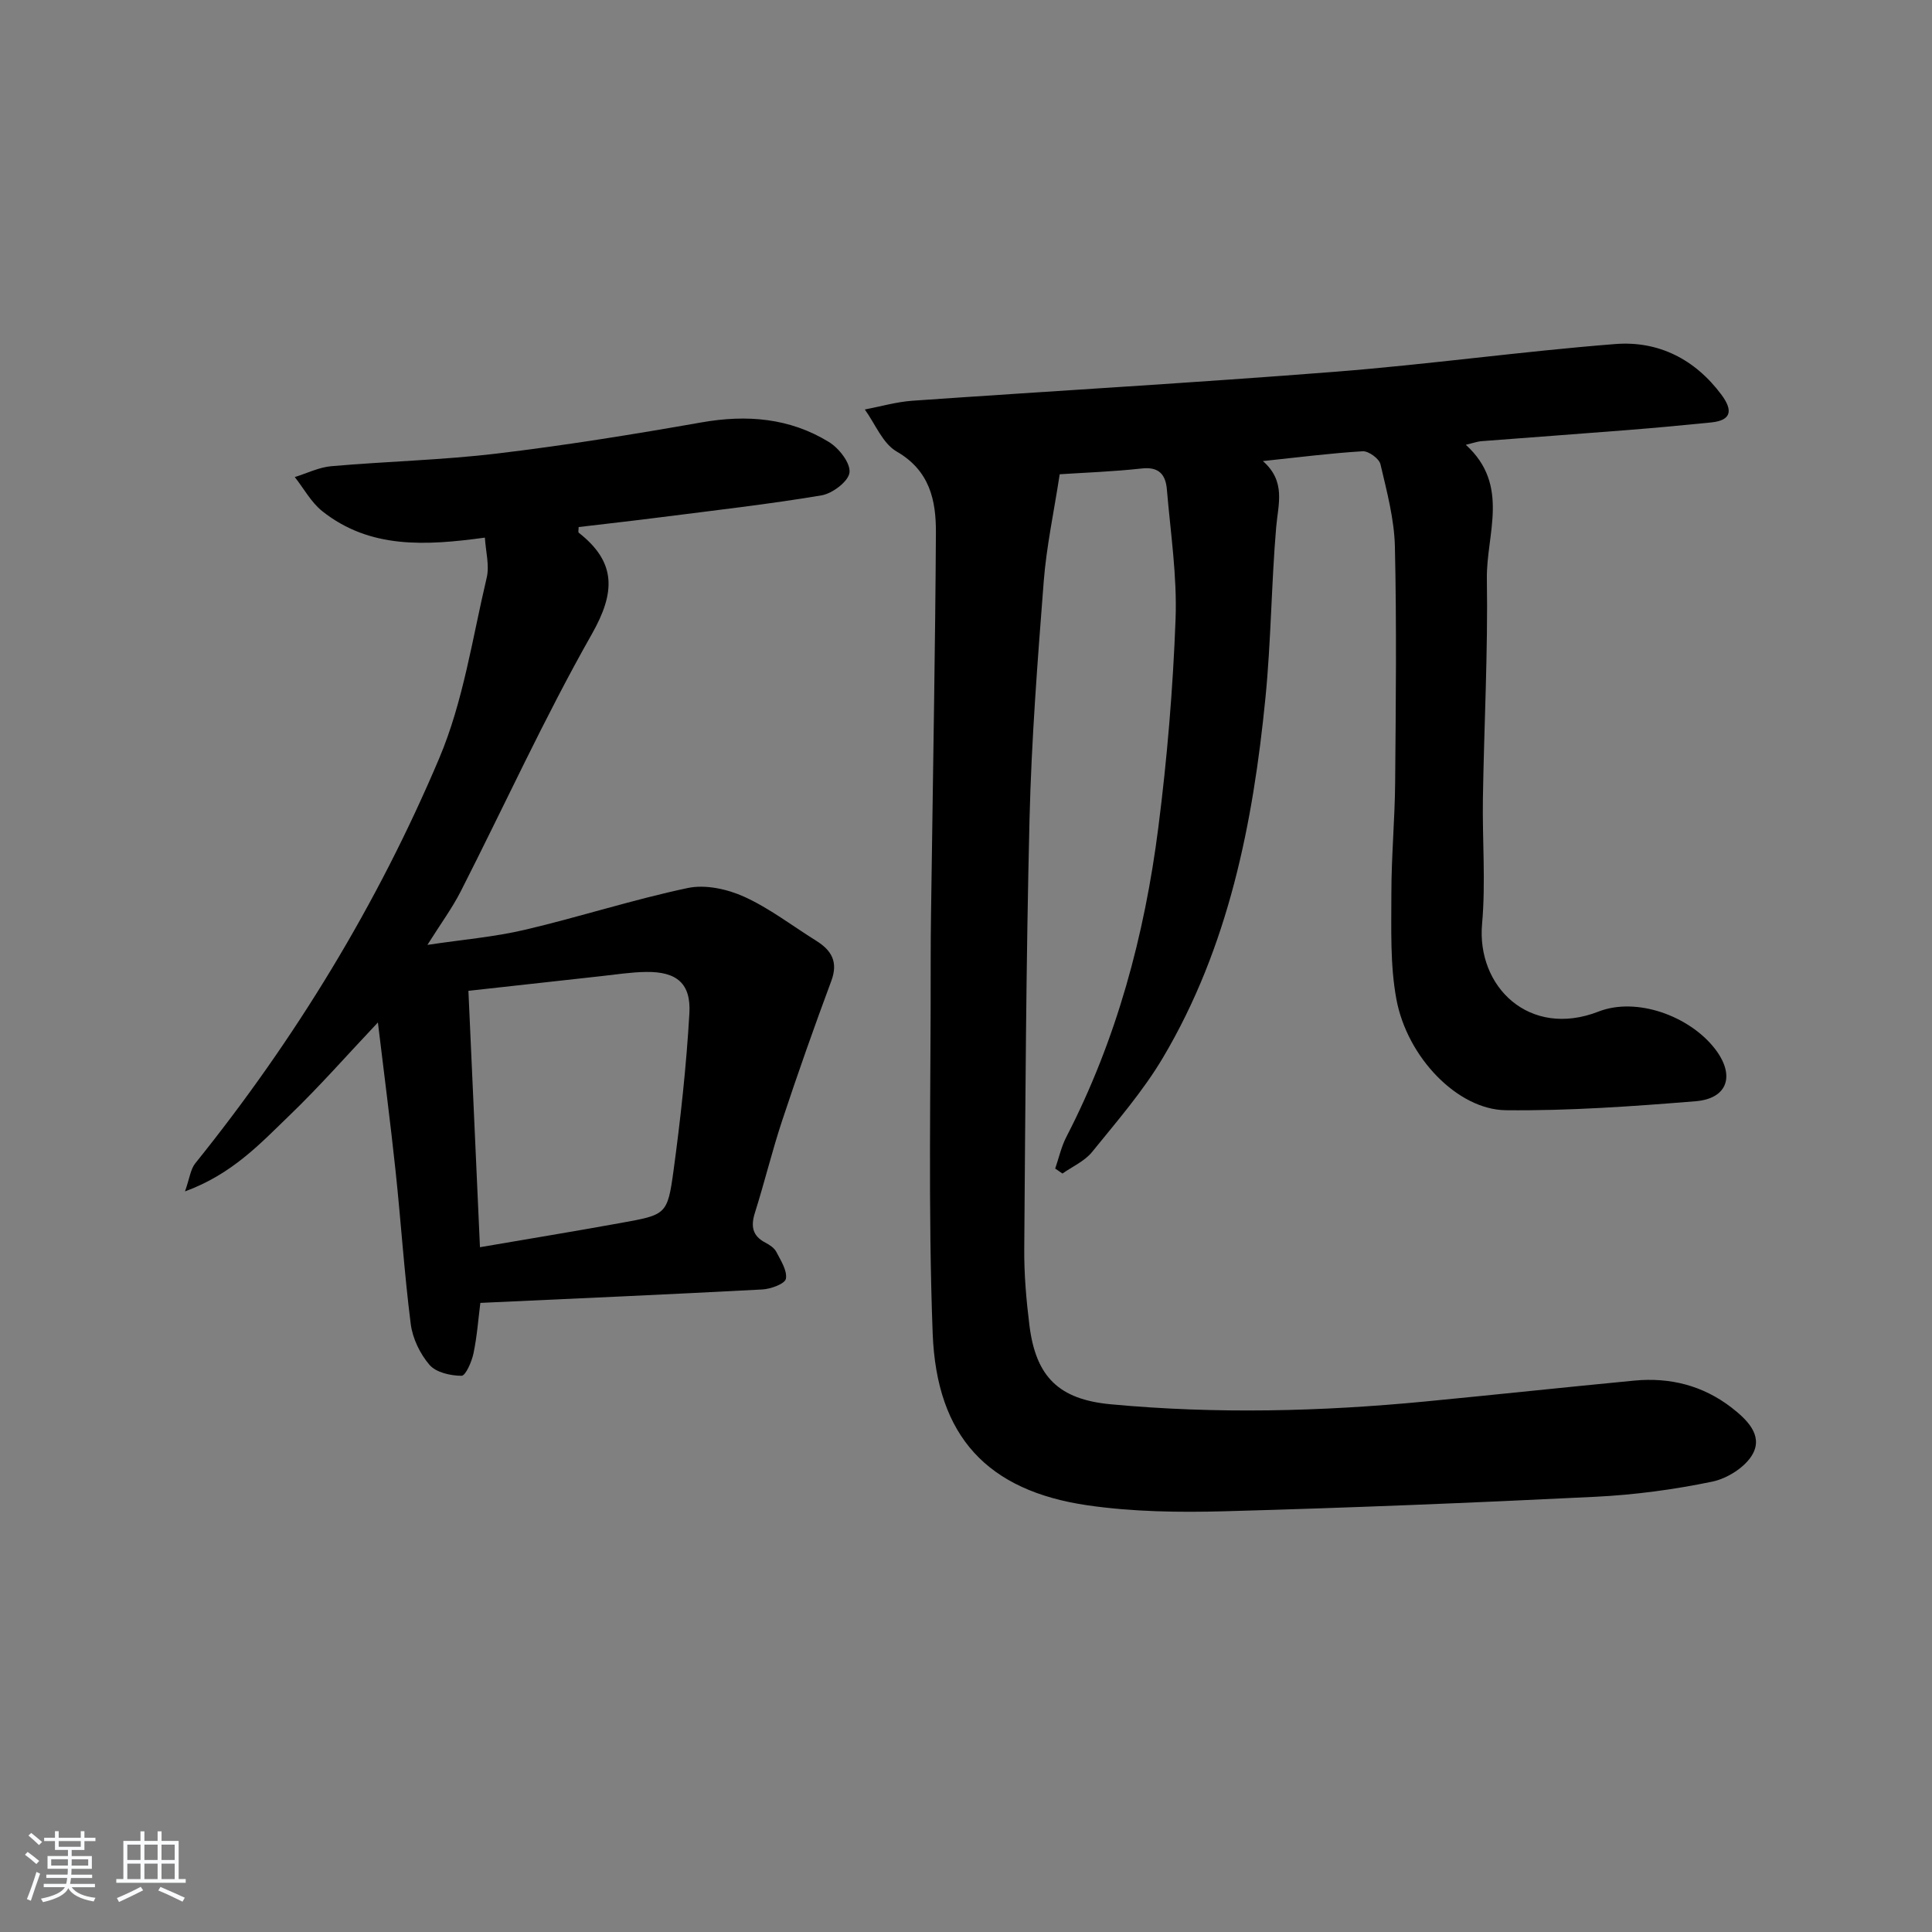 <svg enable-background="new 0 0 400 400" viewBox="0 0 400 400" xmlns="http://www.w3.org/2000/svg"><rect x="0" y="0" width="400" height="400" fill="#808080" stroke="none"/><path d="m5.17 384 .55-.58c.85.61 1.65 1.24 2.4 1.87l-.59.64c-.83-.73-1.62-1.38-2.36-1.93m1.22 9.53-.82-.34c.71-1.76 1.37-3.64 1.98-5.63.24.13.5.25.76.36-.6 1.67-1.24 3.54-1.92 5.61m-.5-13.5.57-.54c.56.44 1.31 1.06 2.26 1.87l-.65.64c-.67-.66-1.4-1.32-2.18-1.97m3.25.46h2.24v-1.36h.77v1.36h4.57v-1.36h.76v1.36h2.28v.69h-2.28v1.84h-2.64v1.26h4.18v2.64h-4.21c0 .45-.02.86-.05 1.21h4.32v.69h-4.38c-.04.34-.1.75-.19 1.22h5.15v.69h-4.82c.87 1.19 2.51 1.92 4.93 2.19-.17.31-.3.57-.37.76-2.77-.49-4.52-1.41-5.26-2.76-.56 1.26-2.3 2.23-5.24 2.9-.12-.24-.26-.48-.43-.72 2.73-.55 4.38-1.34 4.96-2.38h-4.38v-.69h4.65c.1-.38.17-.79.21-1.22h-4.32v-.69h4.4c.03-.34.05-.75.05-1.21h-4.2v-2.64h4.23v-1.26h-2.69v-1.84h-2.24zm1.46 4.46v1.29h3.45c.01-.4.02-.57.01-.53v-.32-.45h-3.46zm1.55-2.59h4.57v-1.19h-4.57zm6.11 2.59h-3.42v.77c-.01.19-.01.37-.02.53h3.44z" fill="#fafbfc"/><path d="m32.63 379.16h.82v1.98h3.54v7.89h1.46v.78h-14.37v-.78h1.46v-7.89h3.54v-1.98h.82v1.98h2.73zm-3.49 11.48.5.73c-1.61.82-3.28 1.63-5 2.42-.13-.27-.28-.55-.44-.82 1.75-.73 3.4-1.5 4.94-2.33m-2.78-5.55h2.73v-3.18h-2.73zm0 3.95h2.73v-3.2h-2.73zm3.54-3.95h2.73v-3.18h-2.73zm0 3.95h2.73v-3.2h-2.73zm7.89 4.68c-1.84-.92-3.51-1.7-5.02-2.32l.45-.73c1.89.8 3.57 1.55 5.04 2.23zm-1.62-11.81h-2.73v3.18h2.73zm-2.73 7.13h2.73v-3.2h-2.73z" fill="#fafbfc"/><g fill="#000001"><path d="m303.48 92.09c9.24 8.38 4.21 18.5 4.36 27.76.24 15.13-.58 30.28-.82 45.42-.14 8.66.6 17.38-.17 25.98-1.18 13.07 9.82 23.75 24.09 18.19 7.92-3.09 18.83.92 24.08 7.65 4.27 5.47 2.77 10.36-3.97 10.91-13.06 1.06-26.19 2-39.27 1.86-9.97-.1-20.45-10.93-22.68-23.02-1.31-7.11-1.03-14.55-1.03-21.84 0-7.64.71-15.28.78-22.92.14-16.29.32-32.59-.05-48.88-.13-5.72-1.67-11.45-2.99-17.08-.27-1.17-2.47-2.77-3.69-2.69-6.58.39-13.14 1.24-20.65 2.03 4.82 4.24 3.16 8.91 2.75 13.67-1 11.75-1.06 23.59-2.22 35.32-2.58 26.09-7.64 51.62-21.23 74.54-4.13 6.96-9.55 13.19-14.67 19.52-1.54 1.9-4.06 3-6.13 4.46-.5-.34-1-.68-1.5-1.03.75-2.18 1.25-4.49 2.29-6.52 10.42-20.16 16.21-41.75 19.06-64.1 1.83-14.32 3.03-28.75 3.57-43.17.33-8.91-1.05-17.89-1.8-26.82-.25-2.96-1.55-4.74-5.16-4.34-6.08.67-12.21.88-17.03 1.2-1.2 7.83-2.75 14.98-3.31 22.21-1.27 16.4-2.54 32.82-2.94 49.26-.72 29.62-.86 59.26-1.09 88.9-.04 5.3.42 10.63 1.08 15.9 1.34 10.65 6.13 15.28 16.81 16.28 21.77 2.04 43.54 1.51 65.27-.59 14.38-1.39 28.75-2.93 43.13-4.31 7.4-.71 14.23 1.01 20.16 5.6 3.1 2.41 6.51 5.64 4.39 9.56-1.46 2.7-5.24 5.1-8.37 5.75-7.94 1.65-16.08 2.74-24.18 3.14-25.58 1.26-51.18 2.3-76.79 3-9.45.26-19.06.12-28.39-1.23-20.69-3.01-31.26-14.2-32.07-35.61-.97-25.75-.37-51.56-.41-77.34-.01-6.16.12-12.33.2-18.49.31-23.3.75-46.6.88-69.9.04-6.71-1.25-12.87-8.13-16.84-2.9-1.67-4.44-5.73-6.59-8.7 3.27-.62 6.53-1.57 9.83-1.81 29.18-2.04 58.38-3.71 87.54-6 19.37-1.52 38.65-4.22 58.01-5.74 8.92-.7 16.52 3.14 22 10.53 2.21 2.99 2.28 5.25-2.13 5.7-5.78.59-11.57 1.12-17.36 1.58-10.11.8-20.23 1.53-30.34 2.31-.78.08-1.53.36-3.12.74z"/><path d="m99.45 269.75c-.42 3.29-.68 6.92-1.42 10.45-.36 1.73-1.63 4.65-2.48 4.64-2.27-.01-5.26-.68-6.62-2.25-1.96-2.28-3.51-5.48-3.89-8.46-1.34-10.53-2.02-21.14-3.14-31.69-1.07-10.06-2.38-20.09-3.66-30.75-6.48 6.86-12.13 13.3-18.28 19.22-6.05 5.83-11.85 12.16-21.66 15.76.96-2.71 1.14-4.6 2.14-5.83 20.66-25.67 37.71-53.61 50.51-83.88 4.97-11.75 6.85-24.82 9.82-37.37.6-2.54-.21-5.41-.38-8.28-12.38 1.69-23.82 2.32-33.65-5.46-2.32-1.84-3.83-4.7-5.71-7.08 2.52-.78 5.01-2.03 7.58-2.25 11.42-1 22.92-1.26 34.29-2.62 14.16-1.69 28.25-3.97 42.3-6.44 9.4-1.66 18.29-.94 26.43 4.06 2.07 1.27 4.48 4.35 4.25 6.31-.21 1.83-3.53 4.35-5.8 4.73-10.96 1.84-22.02 3.09-33.05 4.5-5.75.74-11.52 1.38-17.23 2.06 0 .56-.13 1.04.02 1.17 7.83 6.14 7.61 12.35 2.71 21-9.82 17.31-18.09 35.49-27.13 53.24-1.79 3.51-4.16 6.72-6.91 11.1 7.4-1.11 13.93-1.65 20.24-3.14 11.28-2.65 22.35-6.25 33.68-8.64 3.65-.77 8.19.23 11.69 1.82 5.25 2.39 9.94 6.02 14.88 9.1 3.17 1.98 4.6 4.36 3.14 8.3-3.56 9.57-6.96 19.21-10.17 28.9-2.09 6.3-3.65 12.78-5.65 19.11-.88 2.79-.55 4.78 2.17 6.2.86.45 1.84 1.09 2.26 1.91.92 1.78 2.29 3.88 1.98 5.57-.19 1.03-3.13 2.12-4.89 2.21-19.38 1.03-38.79 1.88-58.37 2.78zm-.08-11.53c10.05-1.72 19.67-3.3 29.26-5.04 9.26-1.67 9.57-1.7 10.81-10.76 1.47-10.82 2.66-21.71 3.29-32.6.36-6.24-2.65-8.67-8.95-8.59-3.14.04-6.27.54-9.4.88-9 .98-18.01 1.99-27.4 3.03.79 17.73 1.57 34.92 2.39 53.08z"/></g></svg>